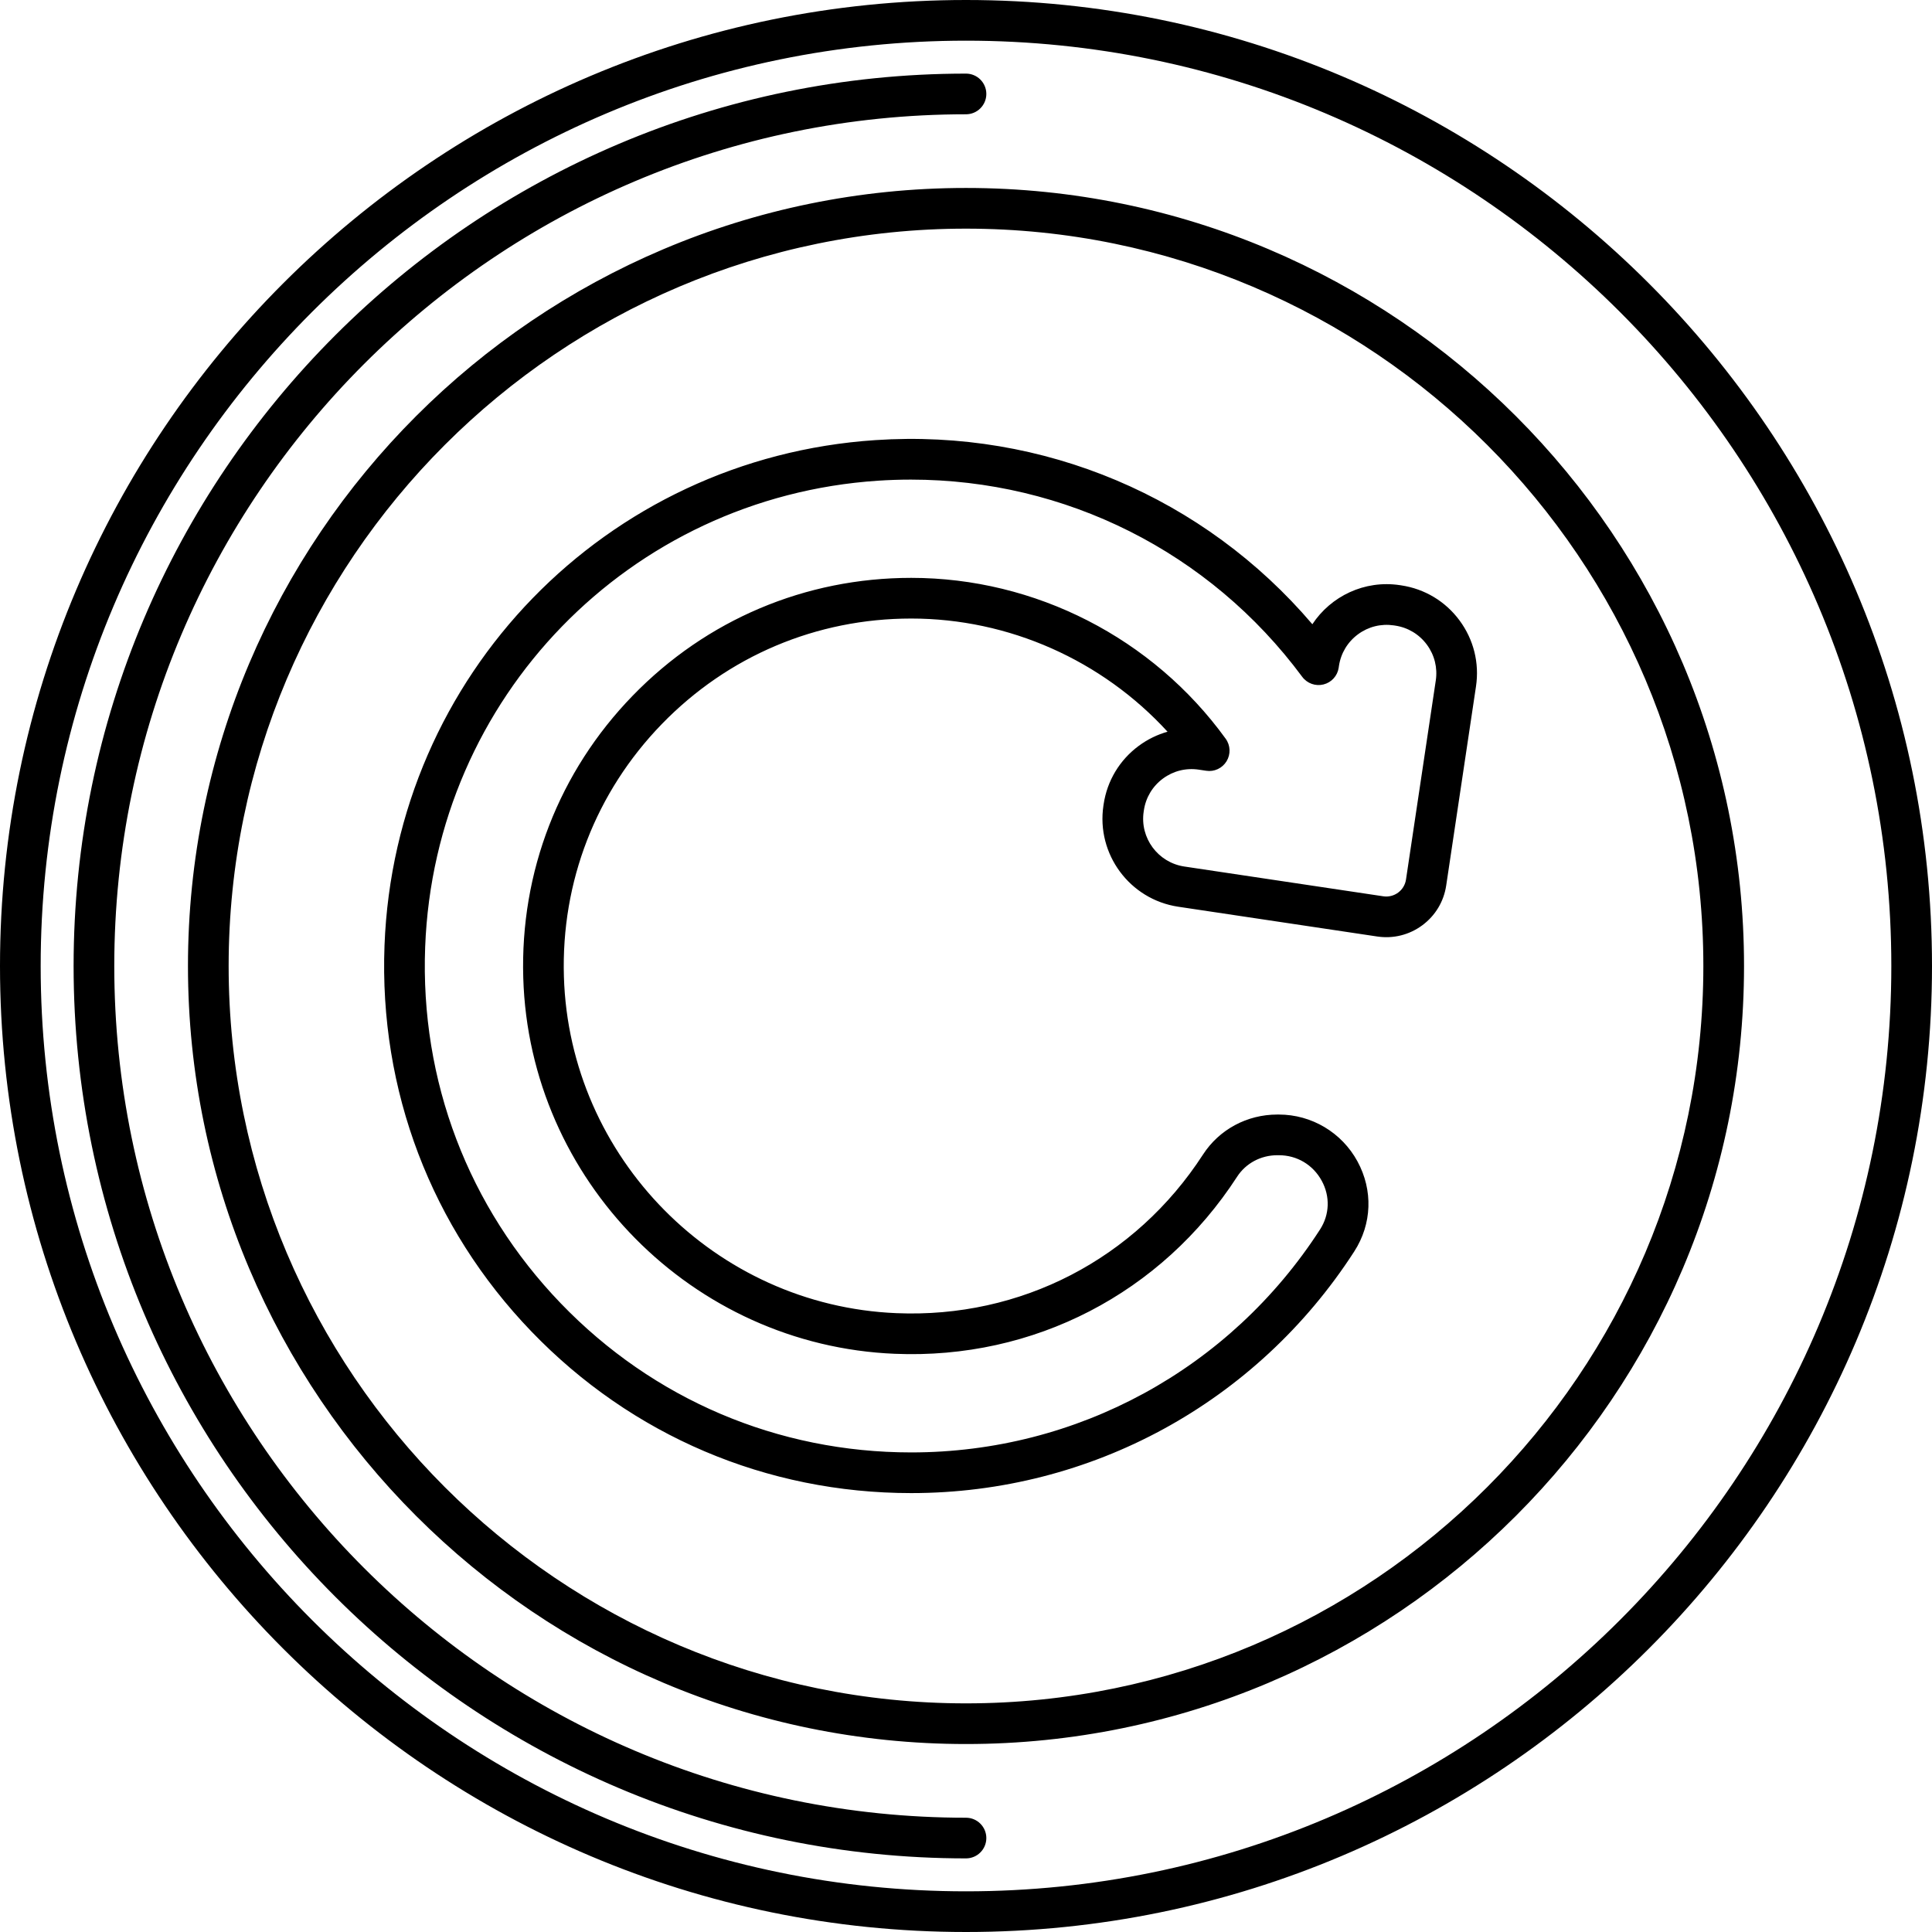 <?xml version="1.0" encoding="iso-8859-1"?>
<!-- Generator: Adobe Illustrator 17.1.0, SVG Export Plug-In . SVG Version: 6.00 Build 0)  -->
<!DOCTYPE svg PUBLIC "-//W3C//DTD SVG 1.1//EN" "http://www.w3.org/Graphics/SVG/1.1/DTD/svg11.dtd">
<svg version="1.1" id="Capa_1" xmlns="http://www.w3.org/2000/svg" xmlns:xlink="http://www.w3.org/1999/xlink" x="0px" y="0px"
	 viewBox="0 0 189.993 189.993" style="enable-background:new 0 0 189.993 189.993;" xml:space="preserve">
<path d="M94.996,189.993C42.615,189.993,0,147.377,0,94.997S42.615,0,94.996,0c52.382,0,94.997,42.615,94.997,94.996
	S147.378,189.993,94.996,189.993z M94.996,4C44.821,4,4,44.821,4,94.997s40.821,90.996,90.996,90.996
	c50.176,0,90.997-40.82,90.997-90.996S145.172,4,94.996,4z M94.996,182.754c-48.39,0-87.758-39.368-87.758-87.758
	S46.606,7.239,94.996,7.239c1.104,0,2,0.896,2,2s-0.896,2-2,2c-46.184,0-83.758,37.573-83.758,83.758s37.574,83.758,83.758,83.758
	c1.104,0,2,0.896,2,2S96.101,182.754,94.996,182.754z M94.996,171.508c-42.188,0-76.511-34.323-76.511-76.512
	s34.323-76.512,76.511-76.512s76.512,34.323,76.512,76.512S137.185,171.508,94.996,171.508z M94.996,22.485
	c-39.983,0-72.511,32.528-72.511,72.512s32.528,72.512,72.511,72.512c39.983,0,72.512-32.528,72.512-72.512
	S134.979,22.485,94.996,22.485z M89.608,146.831c-14.22,0-27.483-5.644-37.347-15.891c-9.859-10.242-14.99-23.727-14.448-37.968
	c1.013-26.57,21.762-47.933,48.265-49.691c16.551-1.11,32.357,5.625,42.979,18.107c1.818-2.756,5.128-4.367,8.601-3.844
	c0.001,0,0.002,0,0.003,0l0.136,0.021c2.308,0.346,4.345,1.57,5.734,3.449c1.389,1.878,1.964,4.186,1.617,6.495l-2.929,19.573
	c-0.235,1.575-1.07,2.964-2.351,3.911c-1.281,0.948-2.859,1.338-4.428,1.103l-19.573-2.929c-4.77-0.714-8.07-5.175-7.356-9.944
	l0.021-0.14c0.346-2.306,1.57-4.344,3.449-5.733c0.867-0.642,1.826-1.109,2.835-1.393c-6.436-7.029-15.603-11.13-25.208-11.13
	c-9.32,0-18.028,3.684-24.521,10.373c-6.49,6.686-9.911,15.507-9.633,24.84c0.53,17.818,14.892,32.355,32.696,33.096
	c12.231,0.519,23.496-5.321,30.148-15.591c1.597-2.468,4.331-3.941,7.313-3.941h0.148c3.223,0,6.185,1.763,7.731,4.601
	c1.549,2.845,1.432,6.159-0.315,8.866C123.574,137.949,107.287,146.831,89.608,146.831z M89.577,47.165
	c-1.074,0-2.151,0.035-3.234,0.107C61.89,48.894,42.745,68.607,41.811,93.125c-0.501,13.146,4.234,25.59,13.333,35.042
	c9.103,9.456,21.343,14.664,34.465,14.664c16.314,0,31.345-8.198,40.207-21.93c0.94-1.457,1.002-3.245,0.164-4.782
	c-0.858-1.575-2.435-2.515-4.219-2.515h-0.148c-1.62,0-3.099,0.791-3.956,2.115c-7.43,11.47-20.005,17.99-33.671,17.413
	c-19.891-0.826-35.937-17.066-36.528-36.973c-0.311-10.423,3.511-20.276,10.761-27.745c7.252-7.472,16.98-11.587,27.391-11.587
	c12.194,0,23.755,5.914,30.923,15.819c0.473,0.652,0.507,1.524,0.089,2.212s-1.208,1.063-2.005,0.938l-0.73-0.109
	c-1.257-0.188-2.506,0.124-3.525,0.878c-1.02,0.755-1.684,1.86-1.872,3.114l-0.021,0.14c-0.387,2.583,1.404,5.005,3.993,5.393
	l19.573,2.929c0.52,0.077,1.037-0.053,1.457-0.363c0.422-0.312,0.696-0.769,0.774-1.287l2.929-19.573
	c0.188-1.254-0.124-2.506-0.878-3.525s-1.859-1.684-3.113-1.872l-0.136-0.021c-1.255-0.185-2.506,0.124-3.525,0.879
	c-1.02,0.754-1.684,1.859-1.872,3.113l-0.024,0.168c-0.117,0.801-0.707,1.452-1.492,1.648c-0.78,0.198-1.611-0.098-2.094-0.749
	C118.956,54.266,104.751,47.165,89.577,47.165z"/>
<g>
</g>
<g>
</g>
<g>
</g>
<g>
</g>
<g>
</g>
<g>
</g>
<g>
</g>
<g>
</g>
<g>
</g>
<g>
</g>
<g>
</g>
<g>
</g>
<g>
</g>
<g>
</g>
<g>
</g>
</svg>
